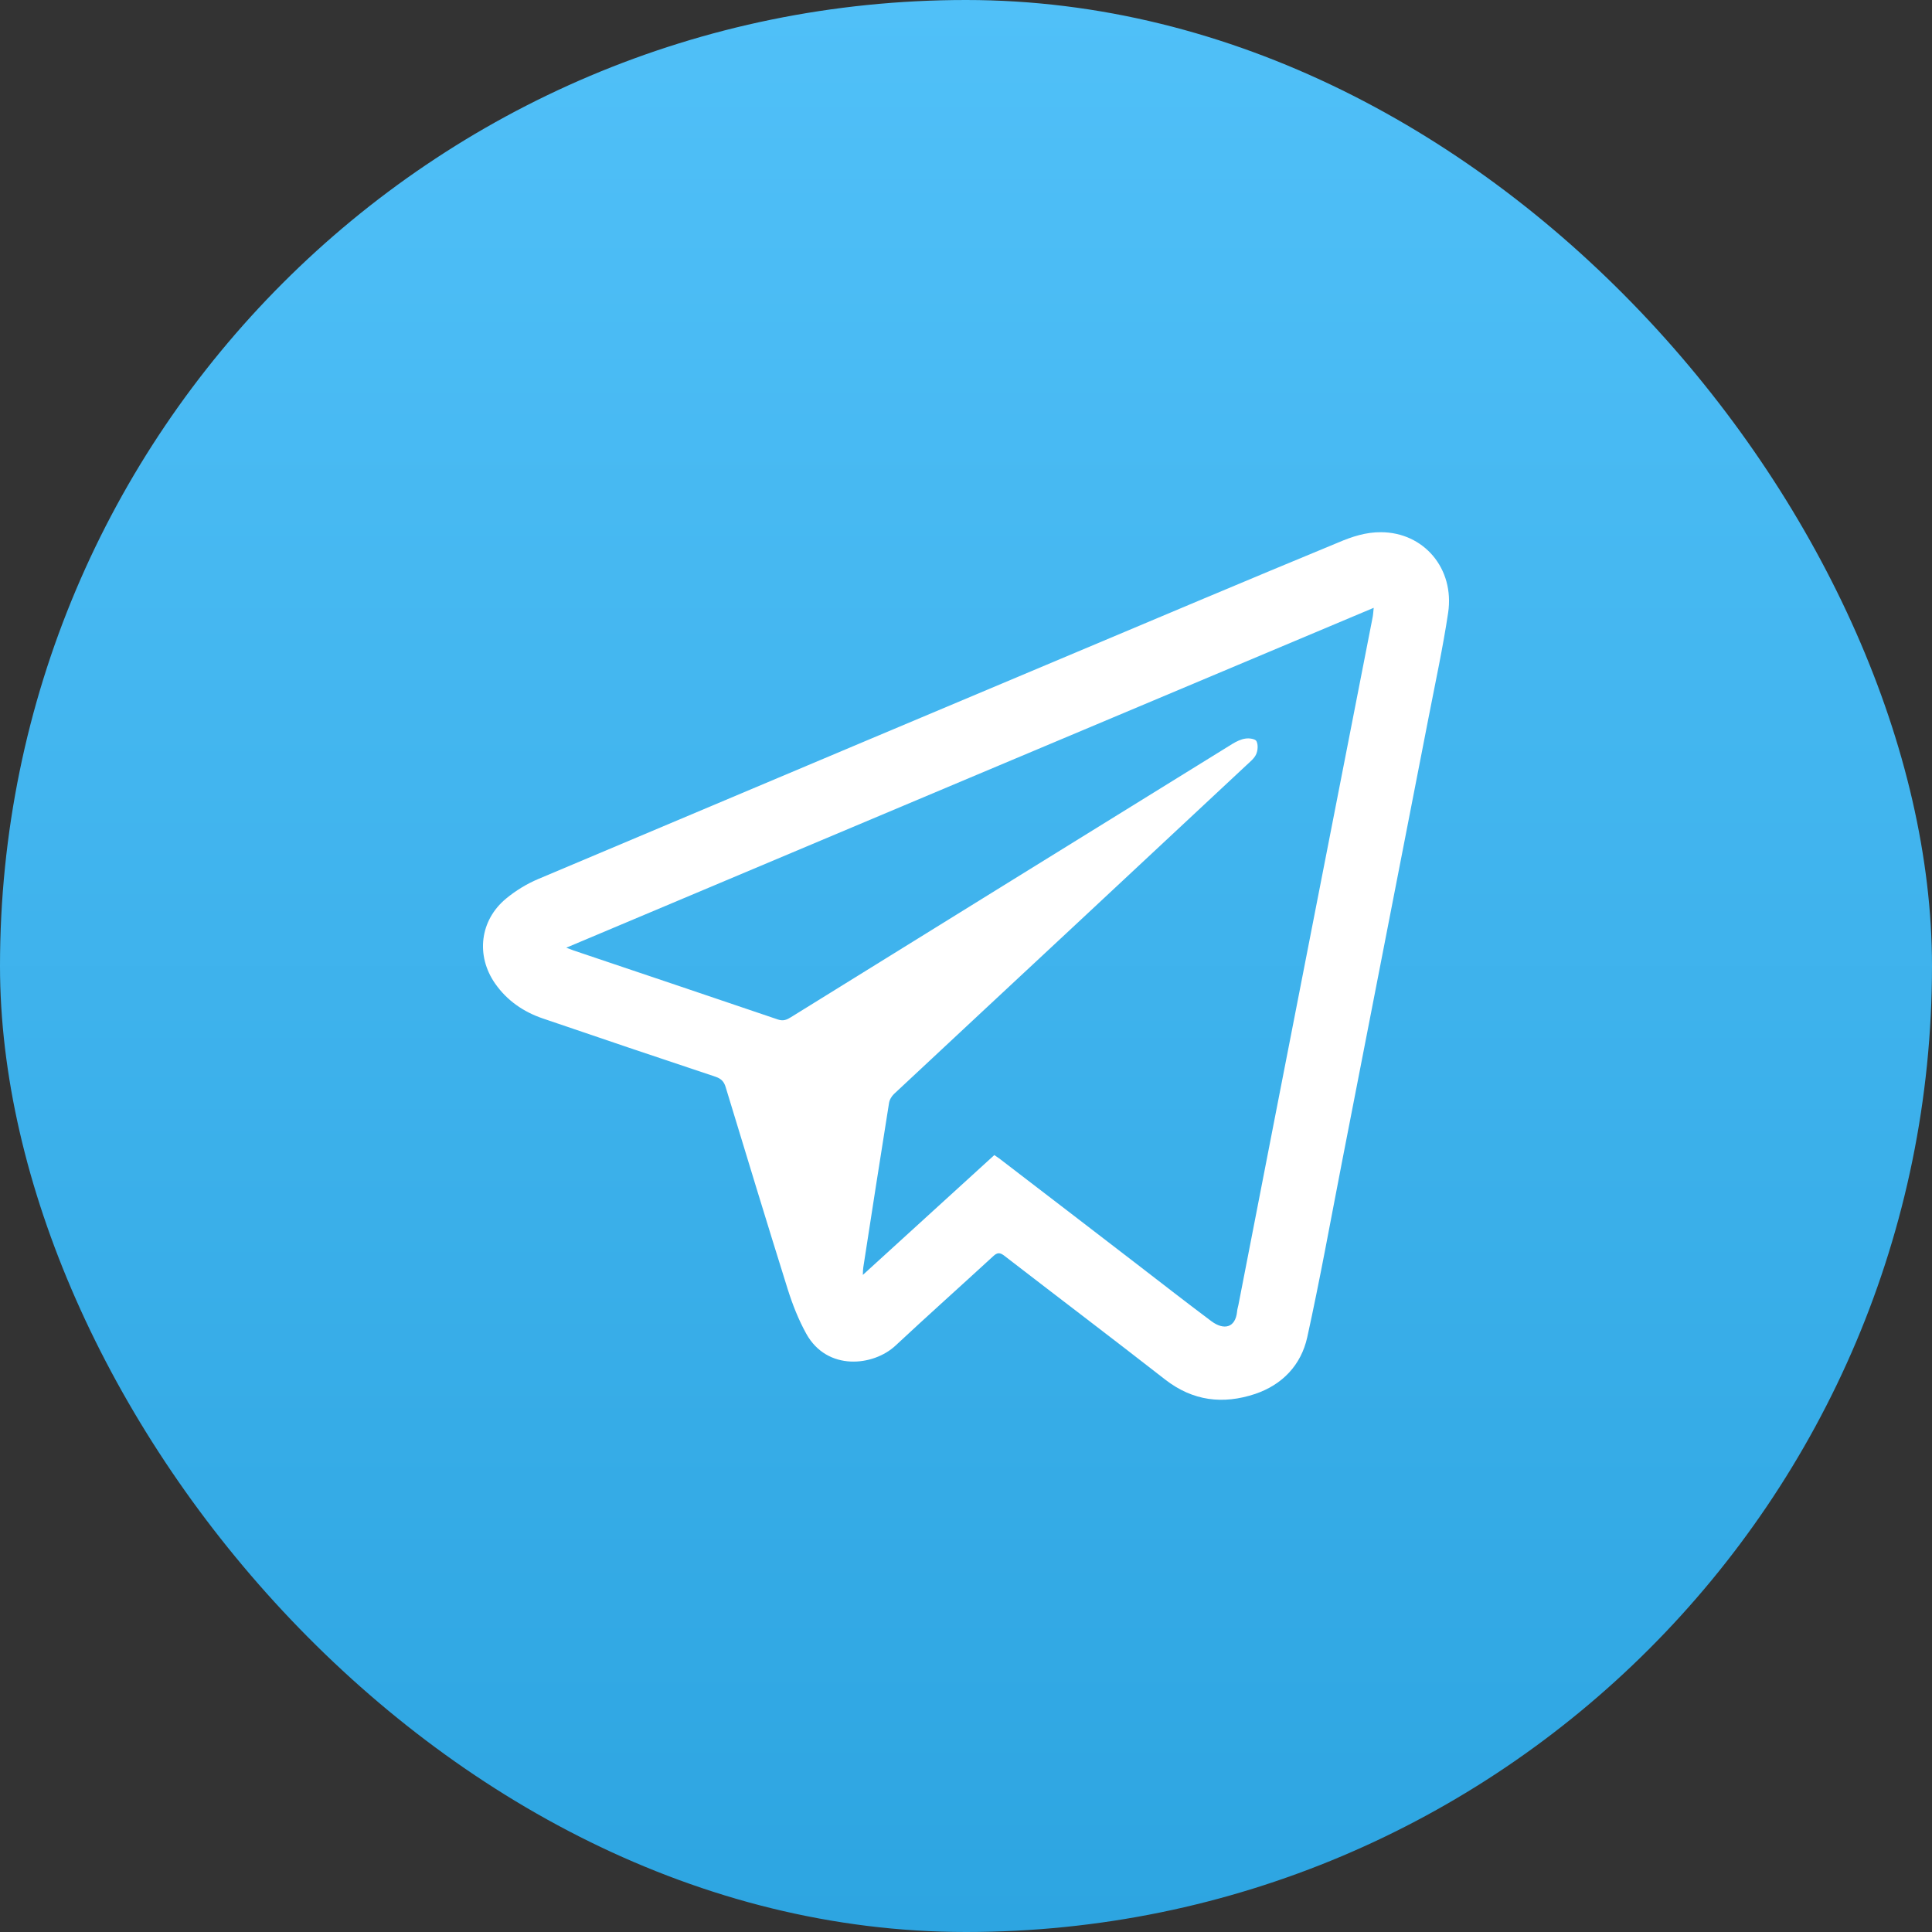 <svg width="38" height="38" viewBox="0 0 38 38" fill="none" xmlns="http://www.w3.org/2000/svg">
<rect x="0" y="0" width="38" height="38" fill="#333333" stroke="none"/>
<rect width="38" height="38" rx="19" fill="url(#paint0_linear_113_169)"/>
<path d="M27.164 10.468C28.003 10.471 28.613 11.181 28.483 12.053C28.379 12.745 28.231 13.428 28.098 14.114C27.53 17.028 26.963 19.943 26.395 22.855C26.171 24.005 25.964 25.158 25.712 26.302C25.591 26.849 25.222 27.236 24.687 27.417C24.057 27.627 23.463 27.559 22.916 27.133C21.866 26.314 20.808 25.513 19.755 24.7C19.667 24.632 19.616 24.632 19.534 24.709C18.895 25.297 18.248 25.874 17.615 26.465C17.18 26.873 16.27 26.973 15.859 26.234C15.705 25.956 15.587 25.655 15.492 25.353C15.079 24.035 14.677 22.71 14.274 21.386C14.242 21.277 14.189 21.218 14.076 21.179C12.941 20.801 11.809 20.419 10.677 20.032C10.295 19.902 9.973 19.68 9.739 19.346C9.355 18.796 9.438 18.099 9.955 17.673C10.142 17.519 10.357 17.386 10.582 17.291C14.948 15.447 19.318 13.608 23.687 11.769C24.562 11.4 25.44 11.036 26.318 10.672C26.593 10.554 26.868 10.465 27.164 10.468ZM11.138 18.64C11.215 18.669 11.25 18.684 11.286 18.696C12.625 19.148 13.964 19.597 15.303 20.053C15.41 20.088 15.478 20.056 15.56 20.005C18.452 18.214 21.346 16.419 24.24 14.631C24.317 14.584 24.409 14.539 24.497 14.527C24.568 14.515 24.692 14.533 24.713 14.578C24.749 14.649 24.74 14.761 24.707 14.835C24.669 14.921 24.583 14.986 24.512 15.054C23.389 16.103 22.265 17.15 21.142 18.199C19.956 19.305 18.771 20.407 17.585 21.516C17.535 21.563 17.494 21.634 17.485 21.702C17.314 22.778 17.145 23.852 16.98 24.928C16.974 24.963 16.974 25.002 16.971 25.076C17.852 24.274 18.703 23.497 19.557 22.719C19.596 22.746 19.625 22.764 19.652 22.784C20.542 23.467 21.435 24.15 22.325 24.836C22.824 25.22 23.321 25.608 23.826 25.986C24.072 26.169 24.299 26.119 24.332 25.797C24.335 25.752 24.349 25.711 24.358 25.667C24.846 23.157 25.334 20.65 25.825 18.14C26.215 16.144 26.605 14.152 26.995 12.156C27.007 12.103 27.01 12.047 27.019 11.955C21.715 14.184 16.447 16.405 11.138 18.64Z" fill="white"/>
<defs>
<linearGradient id="paint0_linear_113_169" x1="19" y1="0" x2="19" y2="38" gradientUnits="userSpaceOnUse">
<stop stop-color="#50C0F8"/>
<stop offset="1" stop-color="#2DA5E1"/>
</linearGradient>
</defs>
</svg>
